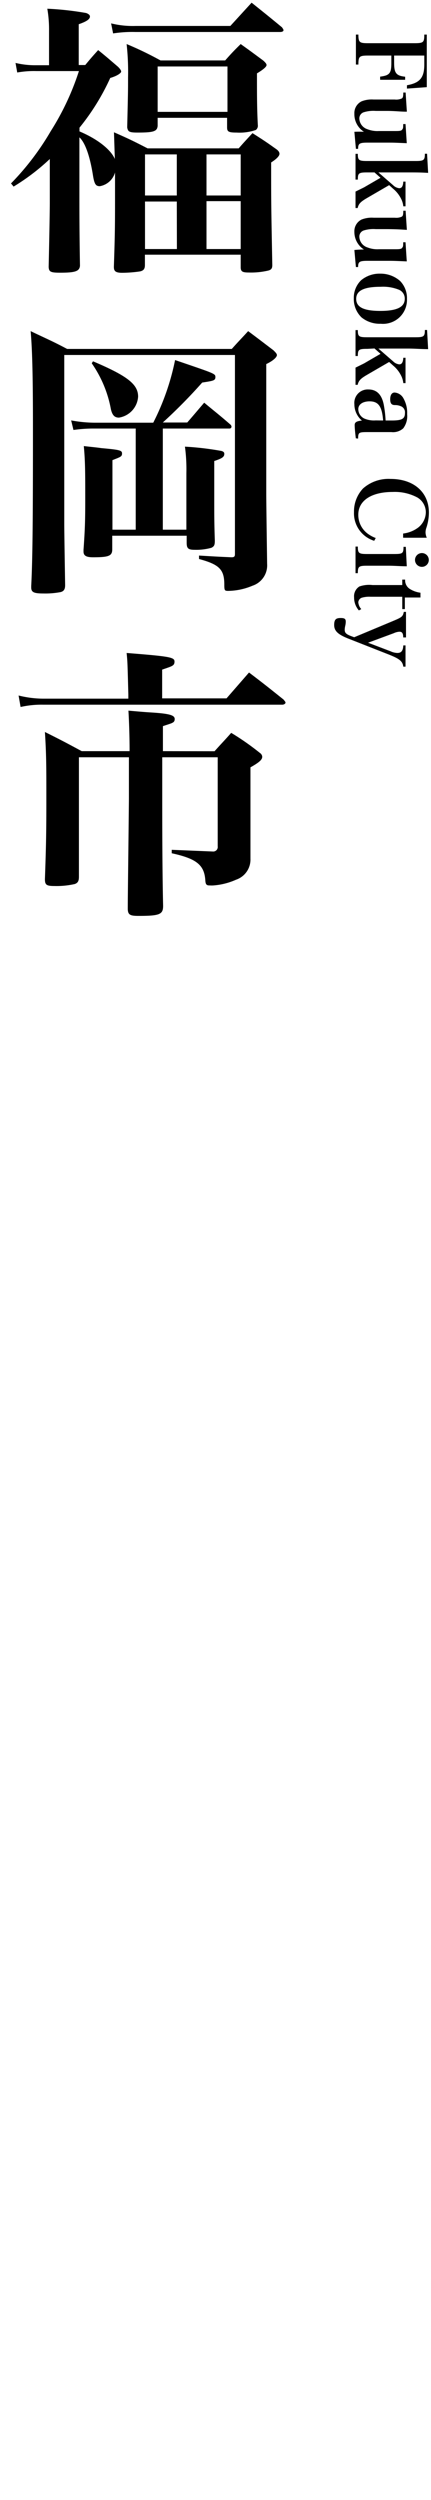 <svg xmlns="http://www.w3.org/2000/svg" viewBox="0 0 45 261"><title>phraseImg</title><path d="M11.9,13.81c1.56.69,2,.9,3.51,1.68h9.51c.6-.69.81-.9,1.44-1.59,1.08.69,1.41.9,2.37,1.59.33.21.45.39.45.57s-.21.48-.87.9c0,4.29,0,4.29.12,10.71,0,.33-.09.48-.39.57a7.87,7.87,0,0,1-2.07.21c-.63,0-.81-.09-.84-.48V26.59h-10v1.08c0,.42-.15.57-.48.66a13.32,13.32,0,0,1-1.89.15c-.66,0-.87-.15-.87-.6v-.06c.12-3.6.12-4.26.12-8V18a2,2,0,0,1-1.59,1.44c-.42,0-.57-.21-.72-1.17-.33-2.07-.84-3.42-1.41-3.93v6.51c0,1.08,0,3.36.06,6.9-.06.57-.48.72-2.07.72-1,0-1.17-.09-1.2-.6.09-4,.12-6.21.12-6.66V16.6a22.54,22.54,0,0,1-3.78,2.88l-.27-.33A27.77,27.77,0,0,0,5.3,13.69,27.32,27.32,0,0,0,8.24,7.42H3.8a9.85,9.85,0,0,0-2,.15l-.18-1a8.67,8.67,0,0,0,2.16.24H5.12V3.22A12.77,12.77,0,0,0,4.94.91,31.25,31.25,0,0,1,9,1.36c.24.09.39.21.39.36,0,.3-.39.54-1.17.81V6.79H8.9c.57-.69.75-.9,1.35-1.56.93.75,1.2,1,2.07,1.74.24.24.33.39.33.51s-.33.42-1.14.66A23.88,23.88,0,0,1,8.3,13.33v.39c1.86.78,3.27,1.89,3.69,2.88ZM11.6,2.44a9.37,9.37,0,0,0,2.55.27h9.9L26.27.28c1.35,1.08,1.8,1.44,3.18,2.58.09.15.15.21.15.3s-.12.18-.33.18H14.15a12.9,12.9,0,0,0-2.34.15Zm4.86,10.71c-.06.57-.42.69-2.1.69-.87,0-1-.09-1.08-.54.09-3.78.09-3.78.09-5.22a26.48,26.48,0,0,0-.15-3.48,35,35,0,0,1,3.54,1.71h6.75c.66-.75.9-1,1.62-1.71,1.05.75,1.38,1,2.34,1.71.24.21.36.36.36.48s-.15.36-1,.87v.93c0,1.14,0,2.79.09,4.47a.55.55,0,0,1-.21.51,5.21,5.21,0,0,1-2,.27c-.84,0-1-.09-1-.54v-1H16.46Zm2,7.26V16.12H15.14v4.29Zm0,.63H15.14V26h3.33Zm-2-9.36h7.29V6.94H16.46Zm8.67,4.44H21.56v4.29h3.57ZM21.56,21V26h3.57V21Z"/><path d="M6.71,54.52c0,.54,0,1,.09,6.57,0,.45-.15.63-.45.72a8.5,8.5,0,0,1-1.8.15c-1,0-1.29-.12-1.29-.63v-.15c.15-3,.18-7.23.18-16.47,0-5.13-.06-8.1-.24-10.14,1.68.81,2.19,1,3.81,1.86H24.2c.72-.81,1-1.08,1.71-1.86,1.08.81,1.08.81,2.64,2,.24.24.36.36.36.51s-.24.51-1.11.93V51.58q0,.86.09,7.29a2.24,2.24,0,0,1-1.53,2.28,6.7,6.7,0,0,1-2.55.54c-.36,0-.39-.06-.39-.66,0-1.59-.54-2.1-2.64-2.67V58c2,.12,2.07.12,3.39.18.3,0,.36-.09.36-.36V37.06H6.71ZM19.55,44.11c.78-.9,1-1.17,1.77-2.07,1.2,1,1.56,1.26,2.73,2.28a.31.31,0,0,1,.12.24.2.2,0,0,1-.21.18H17V55.3h2.46V49.39a17.9,17.9,0,0,0-.15-2.76,30.74,30.74,0,0,1,3.81.45c.21.06.3.15.3.3,0,.33-.24.48-1.05.75,0,2.07,0,2.91,0,4.11,0,1.59,0,2.4.06,4.2,0,.45-.06.6-.36.75a5.9,5.9,0,0,1-1.74.21c-.69,0-.84-.15-.84-.75v-.72H11.72v1.41c0,.69-.33.84-2,.84-.69,0-1-.15-1-.6V57.4c.15-2.13.18-3,.18-5.34,0-2.67,0-3.9-.15-5.49.78.09,1.44.15,1.8.21,2,.18,2.19.24,2.19.57s-.18.36-1,.69V55.3h2.43V44.74H9.56a14.5,14.5,0,0,0-1.89.15l-.24-1a13.83,13.83,0,0,0,2.4.24H16a25.4,25.4,0,0,0,2.28-6.54C22.4,39,22.49,39,22.49,39.37s-.24.39-1.38.57A54.84,54.84,0,0,1,17,44.11ZM9.71,37.72c3.6,1.53,4.71,2.4,4.71,3.69a2.37,2.37,0,0,1-2,2.19c-.45,0-.69-.24-.84-.87a12.23,12.23,0,0,0-2-4.8Z"/><path d="M13.4,72.49c-.09-3.42-.09-3.42-.18-4.32,4.56.36,5,.45,5,.9s-.27.48-1.29.84v3h6.72L26,70.21c1.62,1.23,2.1,1.62,3.6,2.82.12.15.21.24.21.33s-.15.21-.33.21H4.55a9.85,9.85,0,0,0-2.4.24l-.21-1.2a10.73,10.73,0,0,0,2.61.33H13.4Zm9,5.94c.72-.81,1-1.08,1.74-1.92a27,27,0,0,1,3,2.1.52.52,0,0,1,.24.39c0,.3-.27.57-1.23,1.11v4.47c0,1.47,0,1.47,0,3.45v1.62a2.22,2.22,0,0,1-1.5,2.19,7.07,7.07,0,0,1-2.37.6,2.82,2.82,0,0,1-.36,0h-.06c-.3,0-.39-.12-.42-.48-.09-1.65-.9-2.31-3.51-2.88v-.36l4.35.18a.47.47,0,0,0,.45-.54V79.06H16.94v4.17c0,2.46,0,7.44.09,11.34,0,.9-.36,1.05-2.58,1.05-.87,0-1.08-.12-1.11-.69,0-1.5.06-5.37.12-11.55V79.06H8.24V91.54c0,.45-.12.63-.42.75a8.59,8.59,0,0,1-2.13.21c-.84,0-1-.12-1-.72.12-3.42.15-4.8.15-8.43,0-3.33,0-4.53-.15-6.93,1.74.87,2.25,1.14,3.84,2h5v-.15c0-1.38-.06-3.06-.12-4.08,1,.09,1.71.15,2.19.18,2,.12,2.64.27,2.64.69s-.27.42-1.23.75v2.61Z"/><path d="M38.42,5.8c-.91,0-1,.1-1,.94h-.26V3.61h.26c0,.82.12.9,1,.9H43.3c.92,0,1-.1,1-.9h.26V9.1l-2.07.15,0-.35c1.35-.24,1.81-.79,1.81-2.17V5.8H41.15v.77c0,1.06.22,1.34,1.15,1.44v.32H39.69V8c1-.12,1.17-.36,1.17-1.44V5.8Z"/><path d="M37,13.76a9.82,9.82,0,0,1,1,0A2.17,2.17,0,0,1,37,11.87a1.36,1.36,0,0,1,.75-1.29A2.88,2.88,0,0,1,39,10.39h.14l2,0h.08a1.4,1.4,0,0,0,.73-.11c.12-.09.15-.17.16-.62h.24l.13,2c-.72,0-1.1-.07-2-.08H39.23a3.4,3.4,0,0,0-1.22.13.67.67,0,0,0-.49.7,1.21,1.21,0,0,0,.84,1.08,2.82,2.82,0,0,0,1.19.19h1.58c.55,0,.75,0,.86-.15s.1-.16.11-.58h.24l.13,2c-1.37-.06-1.37-.06-2-.06H38.39c-.87,0-1,.1-1,.65h-.23Z"/><path d="M38.36,18c-.9,0-1,.07-1,.75h-.24V16.06h.24c0,.68.11.75,1,.75h5c.88,0,1-.07,1-.76h.23l.11,2C44,18,43.33,18,42.66,18H39.51l1.54,1.34a1.08,1.08,0,0,0,.63.31c.27,0,.4-.21.43-.69h.23v2.58h-.23a2.23,2.23,0,0,0-.26-.84,3.2,3.2,0,0,0-.81-1l-.41-.37-2.39,1.39c-.62.37-.8.58-.9,1h-.22V20l.89-.44,1.72-1L39.1,18Z"/><path d="M37,26.1a9.82,9.82,0,0,1,1-.05A2.17,2.17,0,0,1,37,24.21a1.36,1.36,0,0,1,.75-1.29A2.88,2.88,0,0,1,39,22.73h.14l2,0h.08a1.4,1.4,0,0,0,.73-.11c.12-.09.15-.17.16-.62h.24l.13,2c-.72-.05-1.1-.07-2-.08H39.23a3.4,3.4,0,0,0-1.22.13.67.67,0,0,0-.49.7,1.21,1.21,0,0,0,.84,1.08,2.82,2.82,0,0,0,1.19.19h1.58c.55,0,.75,0,.86-.15s.1-.16.11-.58h.24l.13,2c-1.37-.06-1.37-.06-2-.06H38.39c-.87,0-1,.1-1,.65h-.23Z"/><path d="M41.78,29.34a2.57,2.57,0,0,1,.71,1.87,2.5,2.5,0,0,1-2.74,2.59,3,3,0,0,1-2-.66,2.66,2.66,0,0,1-.81-2,2.55,2.55,0,0,1,.76-1.88,3,3,0,0,1,2-.69A3.08,3.08,0,0,1,41.78,29.34ZM37.19,31.2c0,.87.78,1.26,2.52,1.26s2.55-.4,2.55-1.27a1,1,0,0,0-.58-.93,4.42,4.42,0,0,0-1.94-.32C38,29.94,37.19,30.34,37.19,31.2Z"/><path d="M38.36,36.42c-.9,0-1,.07-1,.75h-.24V34.46h.24c0,.68.11.75,1,.75h5c.88,0,1-.07,1-.76h.23l.11,2c-.74,0-1.38-.06-2.05-.06H39.51l1.54,1.34a1.08,1.08,0,0,0,.63.31c.27,0,.4-.21.43-.69h.23V40h-.23a2.23,2.23,0,0,0-.26-.84,3.2,3.2,0,0,0-.81-1l-.41-.37-2.39,1.39c-.62.37-.8.58-.9,1h-.22V38.38l.89-.44,1.72-1-.63-.56Z"/><path d="M37.15,45.76c-.07-.59-.12-1.12-.12-1.38s.15-.42.76-.47A2.23,2.23,0,0,1,37,42.2a1.4,1.4,0,0,1,1.47-1.54c.86,0,1.39.53,1.6,1.6a12.16,12.16,0,0,1,.19,1.64h.65c1.06,0,1.37-.18,1.37-.78a.69.69,0,0,0-.34-.67,1.51,1.51,0,0,0-.71-.16c-.36,0-.49-.19-.49-.61s.16-.7.46-.7a1.15,1.15,0,0,1,.93.62,3.06,3.06,0,0,1,.38,1.64,2.13,2.13,0,0,1-.41,1.48,1.58,1.58,0,0,1-1.24.39H38.56c-1.1,0-1.16,0-1.17.68ZM40,43.9c-.11-1.45-.48-2-1.41-2-.71,0-1.18.32-1.18.81a1.09,1.09,0,0,0,.66,1,2.56,2.56,0,0,0,1.16.18Z"/><path d="M42.09,55.7a3.22,3.22,0,0,0,1.44-.53,2.06,2.06,0,0,0,.93-1.68,1.8,1.8,0,0,0-.88-1.55A5,5,0,0,0,41,51.36c-2.22,0-3.59.9-3.59,2.37a2.43,2.43,0,0,0,1,2,3.43,3.43,0,0,0,.82.44l-.16.29a3,3,0,0,1-2.11-3A3.5,3.5,0,0,1,37.9,51a4,4,0,0,1,2.88-1c2.41,0,4,1.38,4,3.52a5.17,5.17,0,0,1-.29,1.66,1.47,1.47,0,0,0-.06.42,1.44,1.44,0,0,0,.13.54H42.09Z"/><path d="M42.47,59.12c-.6,0-1.3-.06-1.94-.06H38.36c-.89,0-1,.07-1,.78h-.24V57.06h.24c0,.71.11.78,1,.78h2.77c.89,0,1-.05,1-.75h.24Zm2.3-.66a.72.72,0,1,1-.72-.72A.72.72,0,0,1,44.77,58.46Z"/><path d="M38.68,62.3a2.76,2.76,0,0,0-.9.1.54.54,0,0,0-.37.49,1.19,1.19,0,0,0,.31.7l-.25.14a2.05,2.05,0,0,1-.5-1.37,1.2,1.2,0,0,1,.55-1.13,3.07,3.07,0,0,1,1.38-.15H42v-.57h.3a1.06,1.06,0,0,0,.53,1,2.71,2.71,0,0,0,1.07.37l0,.5c-.41,0-.72,0-1.63,0v1.21H42V62.3Z"/><path d="M40.79,68a1.82,1.82,0,0,0,.7.17c.41,0,.59-.23.62-.79h.23V69.6h-.23c-.08-.56-.37-.81-1.5-1.26l-4.32-1.7c-1-.41-1.4-.77-1.4-1.39s.23-.73.69-.73.52.14.52.4a2,2,0,0,1-.05.4,1.89,1.89,0,0,0-.06.42c0,.31.13.45.59.64l.4.15,4.18-1.75c.8-.34.91-.43,1-.9h.23v2.67H42.1c0-.43-.12-.6-.39-.6a1.54,1.54,0,0,0-.58.15l-2.7,1Z"/></svg>